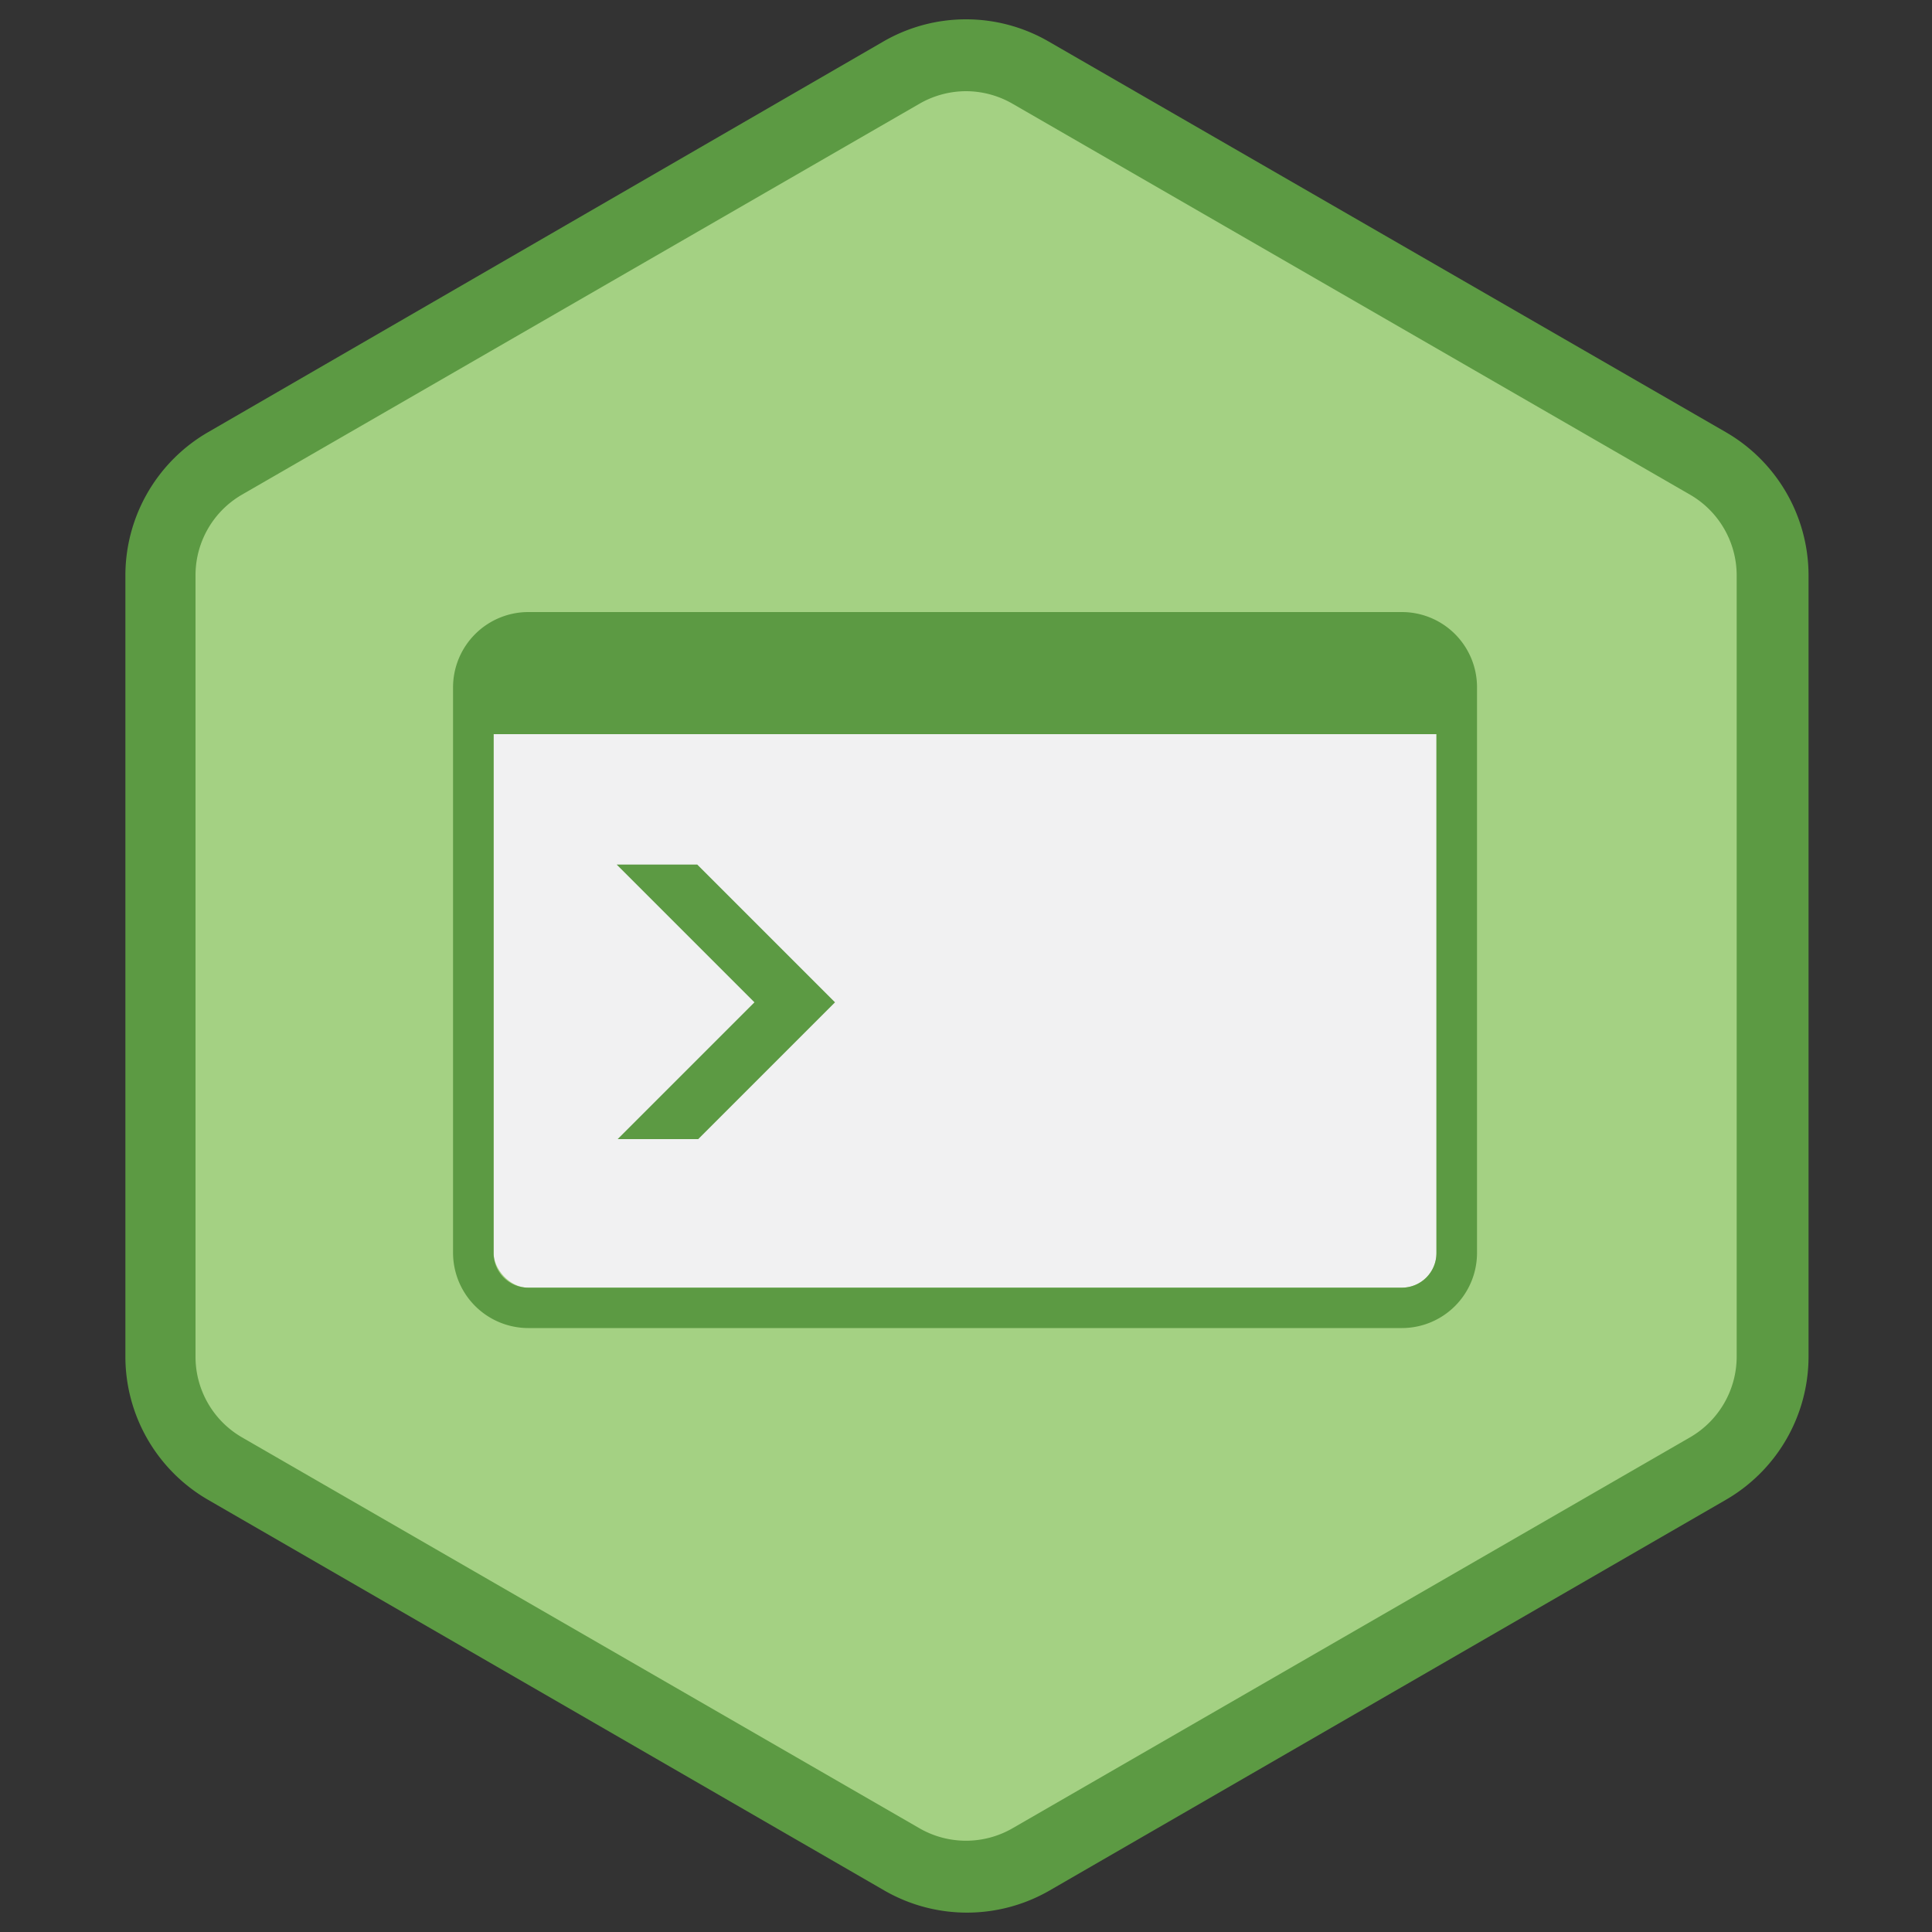<svg id="Layer_1" xmlns="http://www.w3.org/2000/svg" viewBox="0 0 100 100">
    <rect x="0" y="0" width="100" height="100" fill="#333333" stroke="none"/>
    <title>F12</title>
    <g id="Complete">
        <g id="F12">
            <path d="M53.34,96.24,88.4,76a6.73,6.73,0,0,0,3.35-5.79V29.77A6.73,6.73,0,0,0,88.4,24L53.34,3.76a6.65,6.65,0,0,0-6.68,0L11.6,24a6.73,6.73,0,0,0-3.35,5.79V70.23A6.73,6.73,0,0,0,11.6,76L46.66,96.24a6.65,6.65,0,0,0,6.68,0Z"
                  fill="#a4d183"/>
            <path d="M50,4.72a4.84,4.84,0,0,0-2.41.65L12.53,25.6a4.82,4.82,0,0,0-2.41,4.17V70.23a4.82,4.82,0,0,0,2.41,4.17L47.59,94.63a4.82,4.82,0,0,0,4.82,0L87.47,74.4a4.83,4.83,0,0,0,2.42-4.17V29.77a4.83,4.83,0,0,0-2.42-4.17L52.41,5.37A4.84,4.84,0,0,0,50,4.72m4.28-2.57L89.33,22.37a8.57,8.57,0,0,1,4.28,7.4V70.23a8.57,8.57,0,0,1-4.28,7.4l-35,20.22a8.56,8.56,0,0,1-8.56,0l-35-20.22a8.57,8.57,0,0,1-4.28-7.4V29.77a8.57,8.57,0,0,1,4.28-7.4L45.72,2.15a8.54,8.54,0,0,1,8.56,0Z"
                  fill="#5c9a43"/>
            <rect x="25.55" y="33.78" width="48.8" height="32.87" rx="1.79" fill="#f1f1f2"/>
            <polygon points="39.05 51.88 31.92 44.75 36.09 44.75 43.22 51.88 36.14 58.96 31.97 58.96 39.05 51.88"
                     fill="#5c9a43"/>
            <path d="M76.45,35.57V64.85a3.89,3.89,0,0,1-3.89,3.89H27.34a3.9,3.9,0,0,1-3.89-3.89V35.57a3.9,3.9,0,0,1,3.89-3.89H72.56A3.89,3.89,0,0,1,76.45,35.57Zm-2.1,29.28V38H25.55V64.85a1.79,1.79,0,0,0,1.79,1.8H72.56A1.79,1.79,0,0,0,74.35,64.85Z"
                  fill="#5c9a43"/>
        </g>
    </g>
</svg>